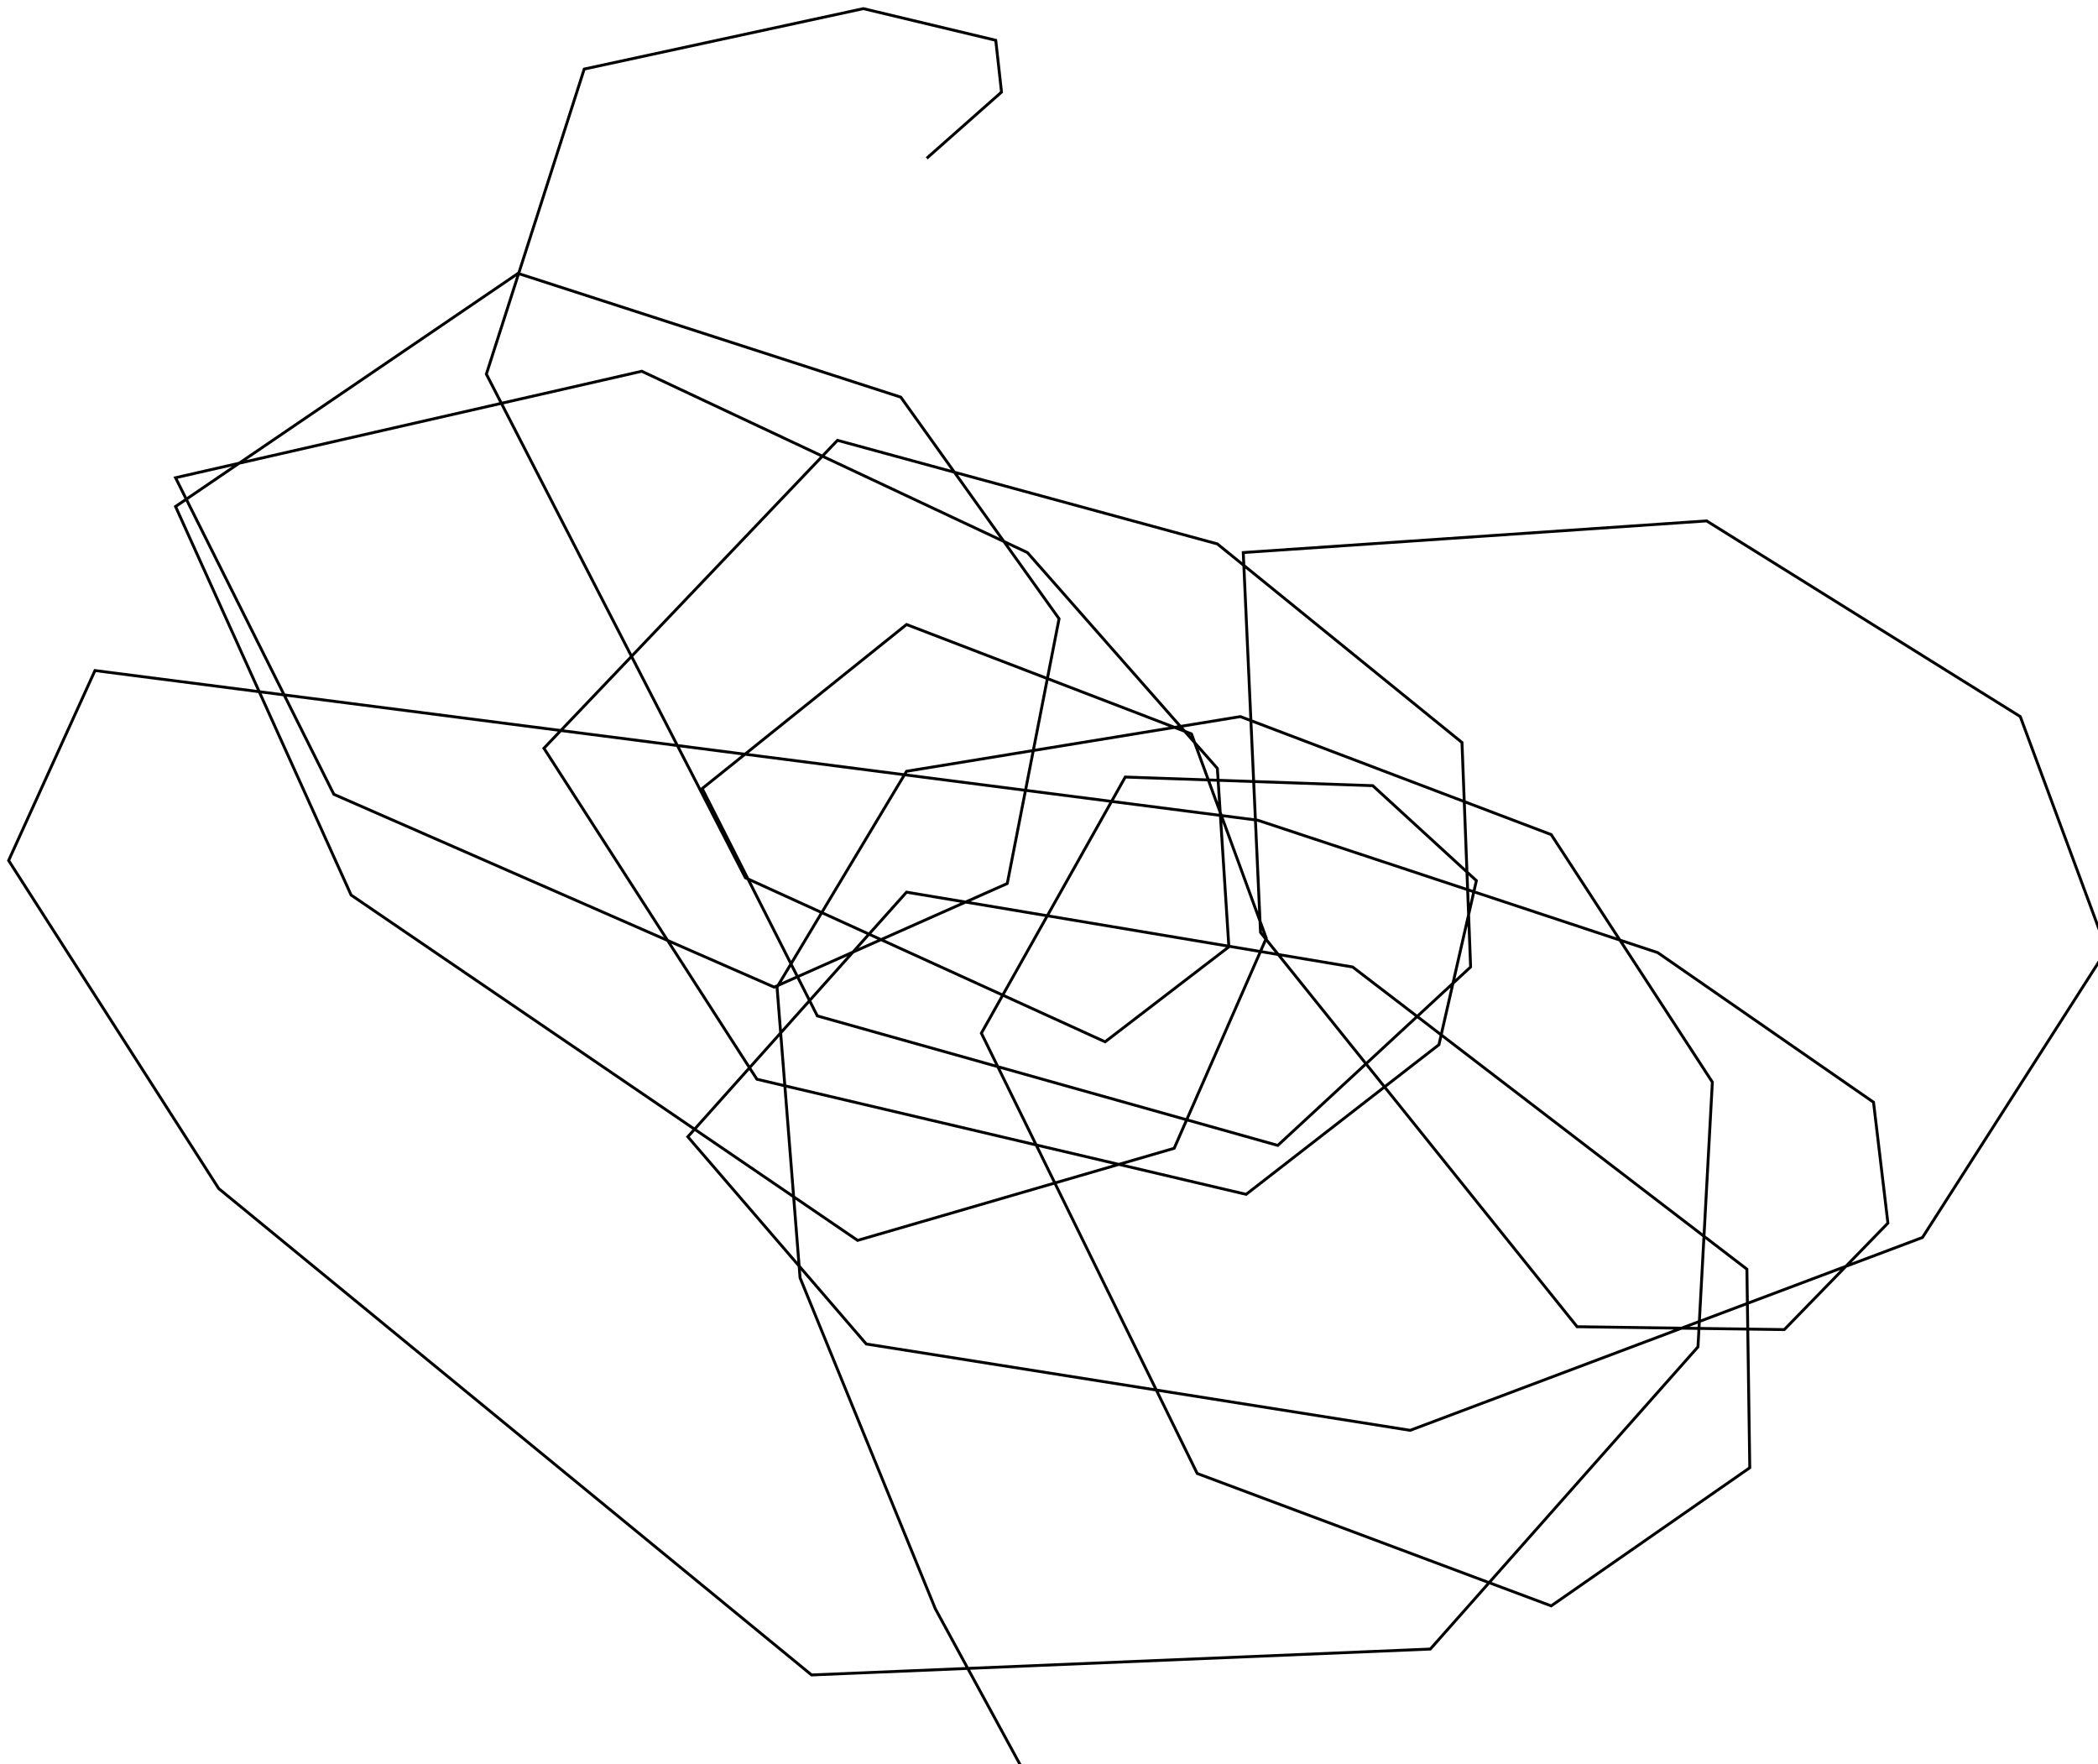 <?xml version="1.0" encoding="utf-8" ?>
<svg baseProfile="tiny" height="613" version="1.2" viewBox="-3 -3 729 613" width="729" xmlns="http://www.w3.org/2000/svg" xmlns:ev="http://www.w3.org/2001/xml-events" xmlns:xlink="http://www.w3.org/1999/xlink"><defs /><path d="M353 613 L322 556 L275 441 L267 340 L312 265 L428 246 L536 287 L592 373 L587 465 L494 570 L279 579 L73 410 L0 296 L30 230 L434 282 L573 328 L648 380 L653 422 L617 459 L545 458 L435 321 L429 189 L590 178 L699 246 L729 327 L665 427 L487 494 L298 464 L236 392 L312 307 L467 333 L604 438 L605 507 L536 555 L413 509 L338 356 L388 267 L474 270 L510 303 L497 360 L430 412 L260 372 L186 257 L288 150 L420 186 L505 255 L508 333 L441 395 L281 350 L241 271 L312 214 L411 252 L437 323 L405 396 L295 428 L119 308 L58 173 L177 92 L310 135 L365 212 L347 304 L266 340 L113 273 L58 163 L220 126 L354 189 L420 264 L424 326 L381 359 L256 302 L166 127 L200 21 L297 0 L343 11 L345 29 L319 52 " fill="none" stroke="black" /></svg>